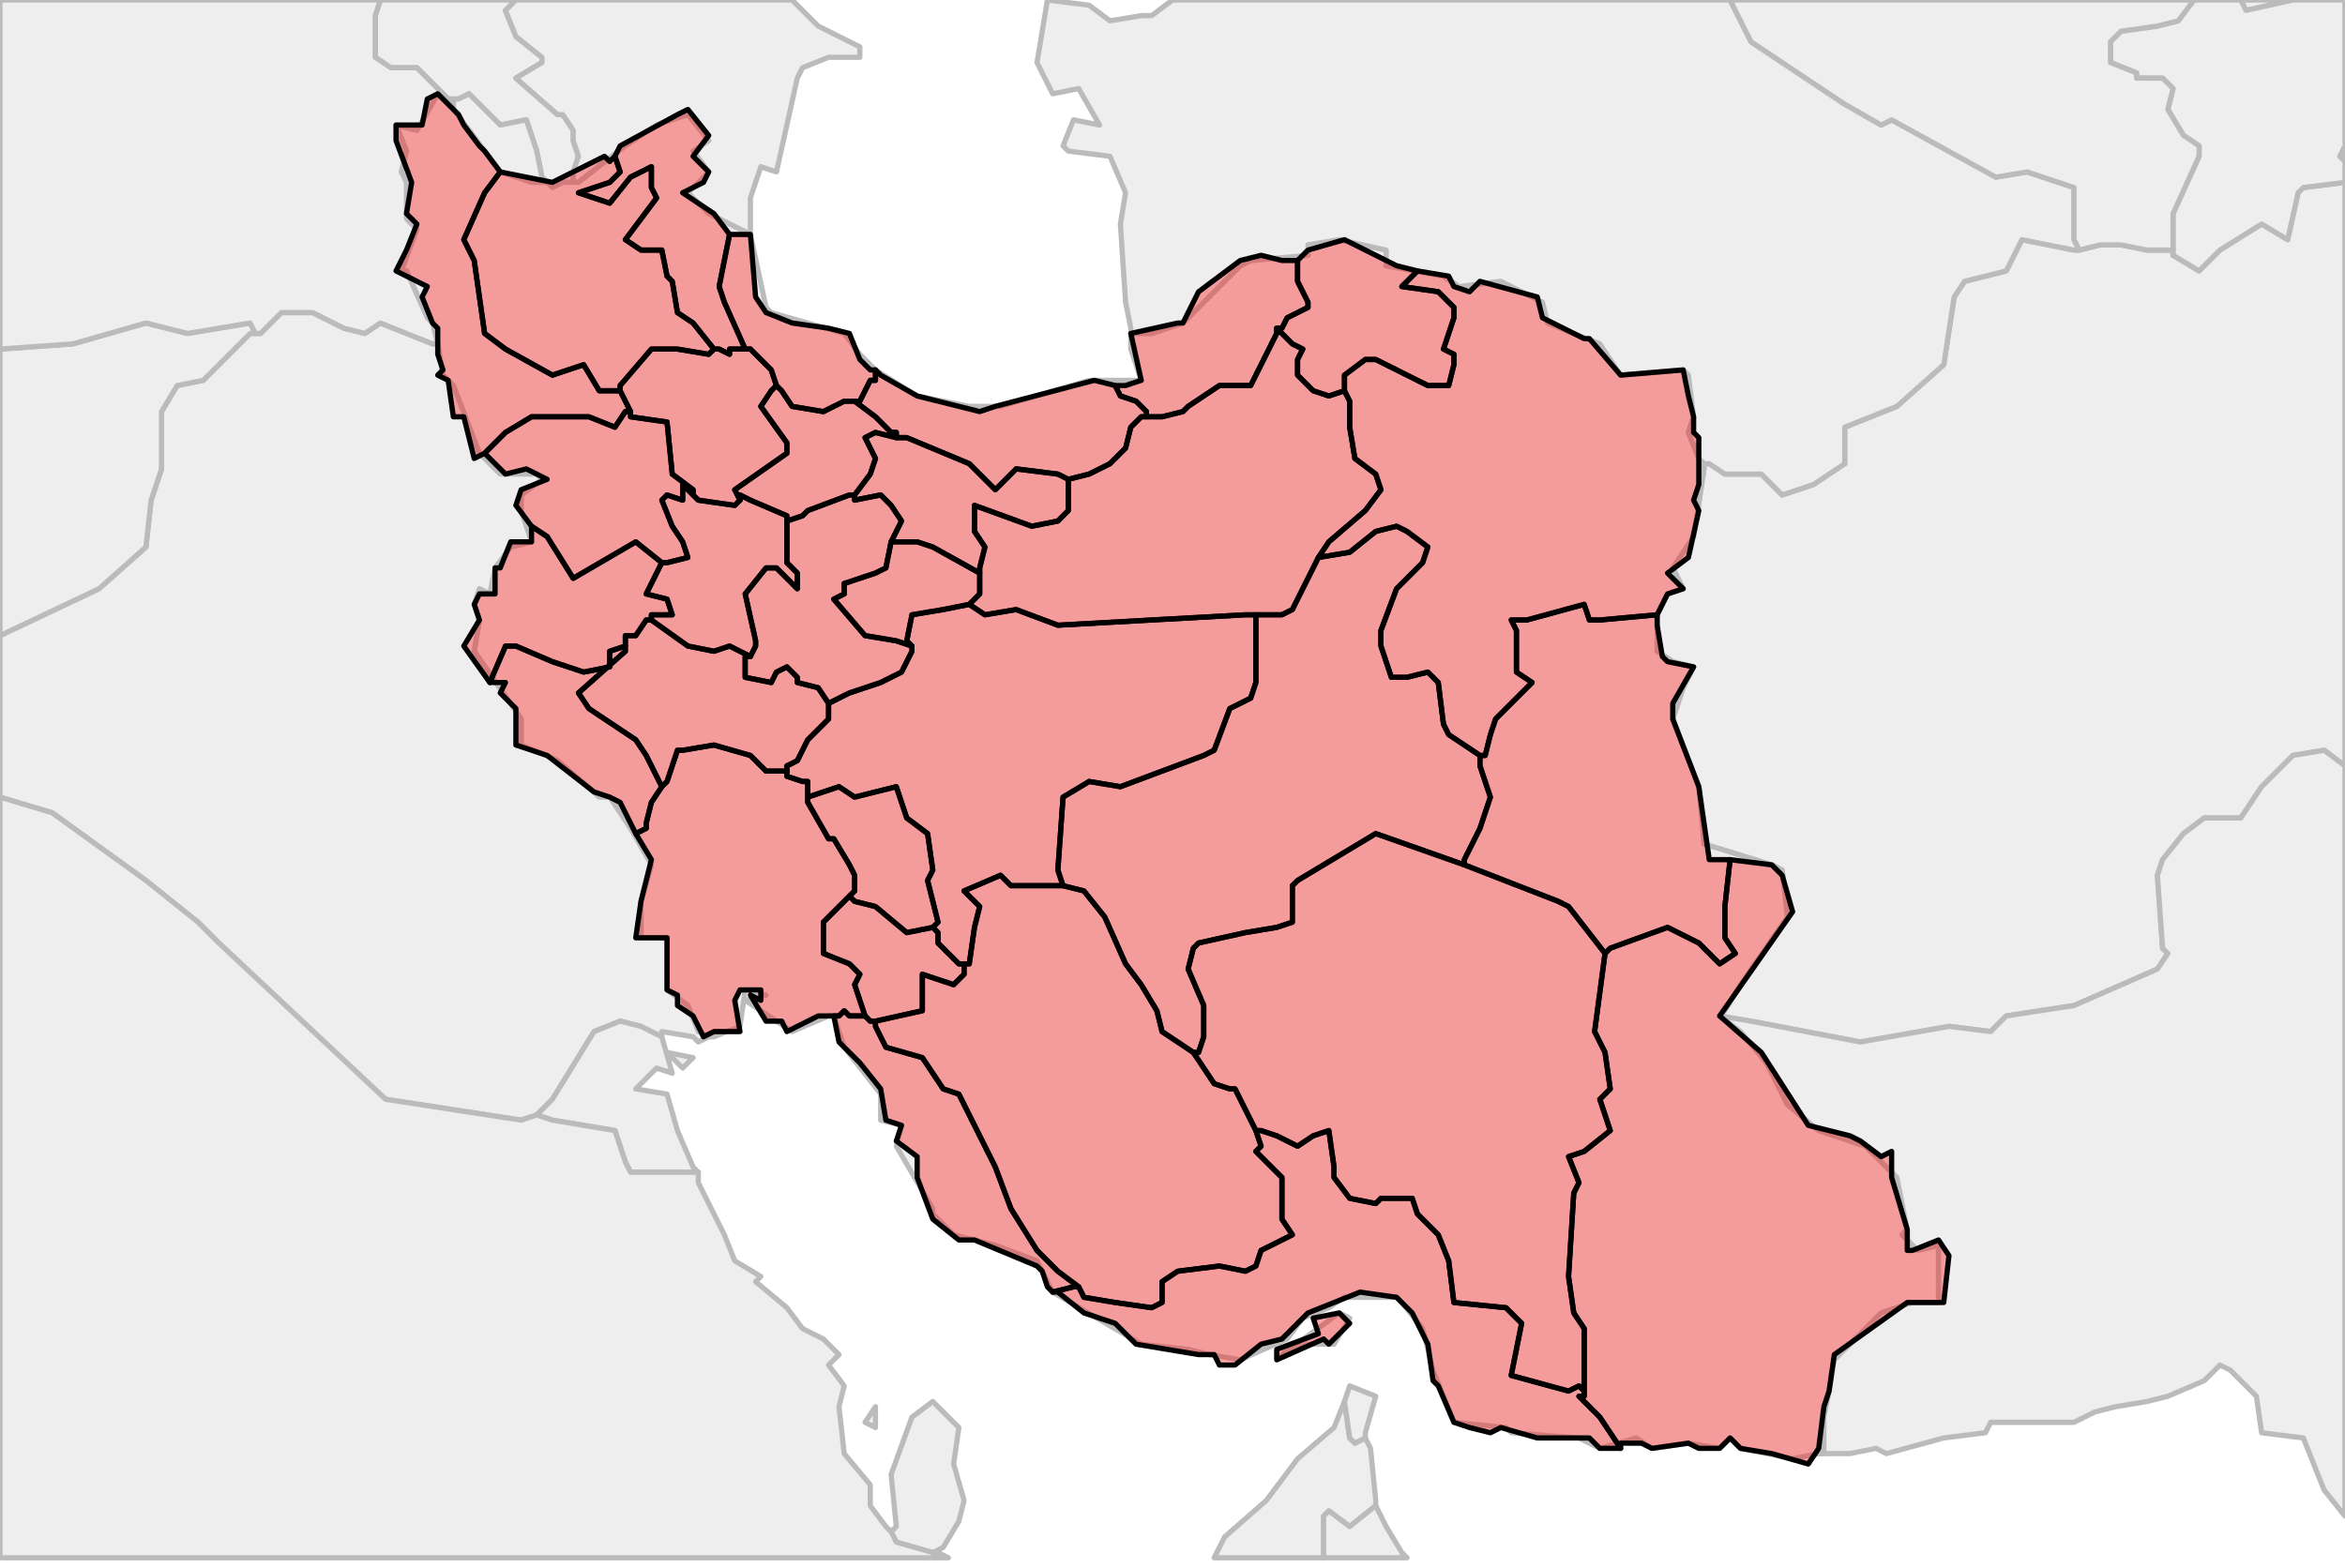 <svg xmlns="http://www.w3.org/2000/svg" xmlns:xlink="http://www.w3.org/1999/xlink" style="stroke-linejoin:round;stroke:#000;fill:#f6f3f0" width="450" height="301" enable_background="new 0 0 450 301" version="1.1" viewBox="0 0 450 301"><defs><style type="text/css">path{fill-rule:evenodd}#context path{fill:#eee;stroke:#bbb}</style></defs><g id="context"><path d="M417,49L417,48L412,48L407,47L403,47L399,48L398,48L388,46L385,52L377,54L375,57L373,70L364,78L354,82L354,89L348,93L342,95L338,91L331,91L328,89L327,89L327,90L325,103L321,109L323,113L320,114L318,118L318,125L321,127L325,128L323,132L321,138L326,151L327,162L340,166L342,167L343,176L334,189L330,195L336,196L357,200L374,197L382,198L385,195L398,193L414,186L416,183L415,182L414,168L415,165L419,160L423,157L430,157L434,151L440,145L446,144L450,147L450,35L442,36L441,37L439,46L434,43L426,48L422,52L417,49L417,49Z M450,28L449,30L450,31L450,28Z" data-iso="AFG"/><path d="M264,288L263,278L262,276L260,277L259,276L258,269L258,269L256,274L249,280L243,288L235,295L233,299L254,299L254,291L255,290L259,293L264,289L264,288Z" data-iso="ARE"/><path d="M87,19L88,19L90,18L96,24L101,23L103,29L104,34L105,35L106,36L108,35L110,35L110,33L111,30L110,27L110,25L108,22L107,22L99,15L104,12L104,11L99,7L97,2L99,0L73,0L72,3L72,11L75,13L80,13L86,19L87,19Z" data-iso="ARM"/><path d="M87,19L87,20L87,20L87,21L96,33L102,35L105,35L104,34L103,29L101,23L96,24L90,18L88,19L87,19Z M110,35L111,35L120,28L126,24L132,22L136,27L133,29L136,33L132,37L136,41L144,45L144,38L146,32L149,33L153,15L154,13L159,11L165,11L165,9L157,5L152,0L99,0L97,2L99,7L104,11L104,12L99,15L107,22L108,22L110,25L110,27L111,30L110,33L110,35Z" data-iso="AZE"/><path d="M168,274L168,270L166,273L168,274Z" data-iso="BHR"/><path d="M259,253L257,252L246,260L251,258L256,258L259,253Z M87,20L87,20L84,18L80,25L76,24L78,29L77,33L78,35L78,42L80,44L77,52L78,52L82,61L83,62L84,66L84,66L84,66L85,72L87,74L92,87L96,91L103,91L104,92L100,95L100,98L102,104L98,105L95,109L94,114L92,113L91,116L92,119L91,125L100,138L100,143L107,146L115,153L117,153L121,159L125,166L123,173L123,180L128,180L128,190L132,193L134,198L136,199L137,199L142,197L143,190L147,191L143,192L152,198L159,195L160,195L162,201L169,210L169,215L173,216L172,220L179,232L179,233L183,237L191,239L199,242L202,248L219,258L228,259L232,260L238,261L247,257L250,253L255,251L258,249L268,249L269,250L273,255L275,263L279,273L289,274L290,275L303,276L307,278L314,276L317,278L324,277L330,278L332,276L334,278L344,280L349,279L350,279L350,272L351,267L352,261L361,252L367,250L372,250L372,239L368,240L365,237L366,236L364,226L358,220L349,217L343,212L339,204L334,198L330,195L331,194L334,189L343,176L342,167L340,166L327,162L326,151L321,138L323,132L325,128L321,127L318,125L318,118L320,114L323,113L321,109L325,103L327,90L327,89L326,88L324,83L325,80L324,72L323,71L311,72L307,66L297,62L296,58L288,54L280,55L277,53L266,51L266,48L257,46L251,47L251,49L240,50L238,51L227,62L221,64L217,64L217,67L219,73L209,73L192,78L186,78L176,76L168,71L165,68L162,64L148,60L147,59L144,45L144,45L136,41L132,37L136,33L133,29L136,27L132,22L126,24L120,28L111,35L110,35L108,35L106,36L105,35L102,35L96,33L87,21L87,20Z" data-iso="IRN"/><path d="M103,214L106,211L114,198L119,196L123,197L127,199L127,198L133,199L134,200L136,199L134,198L132,193L128,190L128,180L123,180L123,173L125,166L121,159L117,153L115,153L107,146L100,143L100,138L91,125L92,119L91,116L92,113L94,114L95,109L98,105L102,104L100,98L100,95L104,92L103,91L96,91L92,87L87,74L85,72L84,66L84,66L83,66L73,62L70,64L66,63L60,60L54,60L50,64L49,64L48,64L39,73L34,74L31,79L31,82L31,90L29,96L28,105L19,113L0,122L0,153L10,156L28,169L38,177L42,181L74,211L100,215L103,214Z" data-iso="IRQ"/><path d="M430,0L431,2L440,0L430,0Z" data-iso="KGZ"/><path d="M131,205L133,203L128,202L131,205Z M127,199L123,197L119,196L114,198L106,211L103,214L106,215L118,217L120,223L121,225L134,225L133,224L130,217L128,210L122,209L126,205L129,206L127,199L127,199Z" data-iso="KWT"/><path d="M264,289L259,293L255,290L254,291L254,299L270,299L269,298L266,293L264,289Z M258,269L259,276L260,277L262,276L262,275L264,268L259,266L258,269Z" data-iso="OMN"/><path d="M330,195L334,198L339,204L343,212L349,217L358,220L364,226L366,236L365,237L368,240L372,239L372,250L367,250L361,252L352,261L351,267L350,272L350,279L349,279L355,279L360,278L362,279L373,276L381,275L382,273L398,273L402,271L406,270L412,269L416,268L423,265L426,262L428,263L433,268L434,275L442,276L446,286L450,291L450,147L446,144L440,145L434,151L430,157L423,157L419,160L415,165L414,168L415,182L416,183L414,186L398,193L385,195L382,198L374,197L357,200L336,196L330,195Z" data-iso="PAK"/><path d="M181,297L184,292L185,288L183,281L184,274L179,269L175,272L171,283L172,293L171,294L172,296L179,298L181,297Z" data-iso="QAT"/><path d="M179,298L172,296L171,294L170,293L167,289L167,285L162,279L161,270L162,266L159,262L161,260L158,257L154,255L151,251L145,246L146,245L141,242L139,237L135,229L134,227L134,225L121,225L120,223L118,217L106,215L103,214L100,215L74,211L42,181L38,177L28,169L10,156L0,153L0,299L182,299L180,298L179,298Z" data-iso="SAU"/><path d="M49,64L48,62L36,64L28,62L21,64L14,66L0,67L0,122L19,113L28,105L29,96L31,90L31,82L31,79L34,74L39,73L48,64L49,64Z" data-iso="SYR"/><path d="M421,0L418,4L414,5L407,6L405,8L405,12L410,14L410,15L415,15L417,17L416,21L419,26L422,28L422,30L417,41L417,47L417,49L417,49L422,52L426,48L434,43L439,46L441,37L442,36L450,35L450,31L449,30L450,28L450,0L440,0L431,2L430,0L421,0Z" data-iso="TJK"/><path d="M217,64L221,64L227,62L238,51L240,50L251,49L251,47L257,46L266,48L266,51L277,53L280,55L288,54L296,58L297,62L307,66L311,72L323,71L324,72L325,80L324,83L326,88L327,89L328,89L331,91L338,91L342,95L348,93L354,89L354,82L364,78L373,70L375,57L377,54L385,52L388,46L398,48L399,48L398,46L398,36L389,33L383,34L363,23L361,24L354,20L336,8L332,0L225,0L221,3L219,3L213,4L209,1L201,0L199,12L202,18L207,17L211,24L206,23L204,28L205,29L213,30L216,37L215,43L216,58L217,63L217,64Z" data-iso="TKM"/><path d="M49,64L50,64L54,60L60,60L66,63L70,64L73,62L83,66L84,66L84,66L83,62L82,61L78,52L77,52L80,44L78,42L78,35L77,33L78,29L76,24L80,25L84,18L87,20L87,20L87,20L87,19L86,19L80,13L75,13L72,11L72,3L73,0L0,0L0,67L14,66L21,64L28,62L36,64L48,62L49,64Z" data-iso="TUR"/><path d="M399,48L403,47L407,47L412,48L417,48L417,49L417,47L417,41L422,30L422,28L419,26L416,21L417,17L415,15L410,15L410,14L405,12L405,8L407,6L414,5L418,4L421,0L332,0L336,8L354,20L361,24L363,23L383,34L389,33L398,36L398,46L399,48Z" data-iso="UZB"/></g><g id="regions" fill="red" fill-opacity=".35"><path d="M179,178L174,179L168,174L164,173L163,172L162,173L158,177L158,183L163,185L165,187L164,189L165,192L166,195L167,196L168,196L168,196L168,196L177,194L177,187L183,189L185,187L185,185L184,185L182,183L180,181L180,179L179,178L179,178Z" data-fips="IR05" data-iso3="IRN" data-name="Kohgiluyeh and Buyer Ahmad"/><path d="M168,196L168,196L167,196L166,195L163,195L162,194L161,195L160,195L160,195L161,200L165,204L169,209L170,215L173,216L172,219L176,222L176,226L179,234L184,238L187,238L199,243L200,244L201,247L202,248L206,247L206,247L207,247L203,244L199,240L194,232L191,224L184,210L181,209L177,203L170,201L168,197L168,196Z" data-fips="IR22" data-iso3="IRN" data-name="Bushehr"/><path d="M240,118L239,118L203,120L195,117L189,118L186,116L181,117L175,118L174,123L175,124L175,124L175,125L173,129L169,131L163,133L161,134L159,135L159,136L159,138L155,142L153,146L151,147L151,148L151,149L154,150L155,150L155,152L155,153L158,152L161,151L164,153L172,151L174,157L178,160L179,167L178,169L180,177L179,178L180,179L180,181L182,183L184,185L185,185L186,185L187,178L188,174L185,171L192,168L194,170L204,170L204,170L203,167L204,153L209,150L215,151L231,145L233,144L236,136L240,134L241,131L241,118L240,118Z" data-fips="IR28" data-iso3="IRN" data-name="Esfahan"/><path d="M204,170L194,170L192,168L185,171L188,174L187,178L186,185L185,185L185,187L183,189L177,187L177,194L168,196L168,196L168,197L170,201L177,203L181,209L184,210L191,224L194,232L199,240L203,244L207,247L207,247L208,249L214,250L221,251L223,250L223,246L226,244L234,243L239,244L241,243L242,240L248,237L246,234L246,226L241,221L242,220L241,217L237,209L236,209L233,208L229,202L229,202L226,200L223,198L222,194L219,189L216,185L212,176L208,171L204,170L204,170Z" data-fips="IR07" data-iso3="IRN" data-name="Fars"/><path d="M214,74L215,76L218,77L220,79L220,80L223,80L227,79L228,78L234,74L240,74L245,64L245,63L246,63L247,61L251,59L251,58L249,54L249,50L249,50L246,50L242,49L238,50L230,56L227,62L226,62L217,64L219,73L216,74L214,74Z" data-fips="IR37" data-fips-="IR17" data-iso3="IRN" data-name="Golestan"/><path d="M214,74L210,73L191,78L188,79L176,76L169,72L168,71L168,73L167,73L165,77L164,77L168,80L169,81L171,83L172,83L172,84L174,84L186,89L190,93L191,94L195,90L203,91L205,92L205,92L209,91L213,89L216,86L217,82L219,80L220,80L220,79L218,77L215,76L214,74L214,74Z" data-fips="IR17" data-fips-="IR35" data-iso3="IRN" data-name="Mazandaran"/><path d="M255,76L252,75L249,72L249,69L250,67L248,66L245,63L245,64L240,74L234,74L228,78L227,79L223,80L220,80L219,80L217,82L216,86L213,89L209,91L205,92L205,92L205,94L205,98L203,100L198,101L187,97L187,102L189,105L188,109L188,110L188,111L188,112L188,114L187,115L186,116L189,118L195,117L203,120L239,118L240,118L241,118L241,118L246,118L248,117L253,107L255,104L262,98L265,94L264,91L260,88L259,82L259,77L258,75L258,75L255,76Z" data-fips="IR25" data-iso3="IRN" data-name="Semnan"/><path d="M168,83L166,84L168,88L167,91L164,95L164,95L164,96L169,95L171,97L173,100L171,104L171,104L176,104L179,105L188,110L188,109L189,105L187,102L187,97L198,101L203,100L205,98L205,94L205,92L203,91L195,90L191,94L190,93L186,89L174,84L172,84L168,83Z" data-fips="IR26" data-iso3="IRN" data-name="Tehran"/><path d="M284,145L278,141L277,139L276,131L274,129L270,130L267,130L265,124L265,121L268,113L273,108L274,105L270,102L268,101L264,102L259,106L253,107L248,117L246,118L241,118L241,118L241,131L240,134L236,136L233,144L231,145L215,151L209,150L204,153L203,167L204,170L208,171L212,176L216,185L219,189L222,194L223,198L226,200L229,202L230,202L231,199L231,193L228,186L229,182L230,181L239,179L245,178L248,177L248,170L249,169L264,160L281,166L281,165L284,159L285,156L286,153L284,147L284,145L284,145Z" data-fips="IR40" data-fips-="IR31" data-iso3="IRN" data-name="Yazd"/><path d="M180,177L178,169L179,167L178,160L174,157L172,151L164,153L161,151L158,152L155,153L155,154L159,161L160,161L163,166L164,168L164,171L163,172L164,173L168,174L174,179L179,178L179,178L180,177Z" data-fips="IR03" data-iso3="IRN" data-name="Chahar Mahall and Bakhtiari"/><path d="M127,151L125,154L124,158L124,159L122,160L122,160L125,165L123,173L122,180L128,180L128,190L130,191L130,193L133,195L135,199L137,198L142,198L141,192L142,190L146,190L146,192L144,191L147,196L150,196L151,198L157,195L159,195L160,195L161,195L162,194L163,195L166,195L165,192L164,189L165,187L163,185L158,183L158,177L162,173L163,172L164,171L164,168L163,166L160,161L159,161L155,154L155,153L155,152L155,150L154,150L151,149L151,148L150,148L147,148L144,145L137,143L131,144L130,144L128,150L127,151Z" data-fips="IR15" data-iso3="IRN" data-name="Khuzestan"/><path d="M124,119L122,122L120,122L120,124L120,124L120,125L111,133L113,136L122,142L124,145L127,151L127,151L128,150L130,144L131,144L137,143L144,145L147,148L150,148L151,148L151,147L153,146L155,142L159,138L159,136L159,135L159,135L157,132L153,131L153,130L151,128L149,129L148,131L143,130L143,126L144,126L140,124L137,125L132,124L125,119L125,119L124,119Z" data-fips="IR23" data-iso3="IRN" data-name="Lorestan"/><path d="M120,124L120,124L117,125L117,128L112,129L106,127L99,124L97,124L94,131L94,131L97,131L96,133L99,136L99,143L105,145L114,152L117,153L119,154L122,160L122,160L124,159L124,158L125,154L127,151L127,151L124,145L122,142L113,136L111,133L120,125L120,124Z" data-fips="IR10" data-iso3="IRN" data-name="Ilam"/><path d="M259,254L257,252L252,253L253,256L245,259L245,261L254,257L255,258L259,254Z M241,217L242,220L241,221L246,226L246,234L248,237L242,240L241,243L239,244L234,243L226,244L223,246L223,250L221,251L214,250L208,249L207,247L207,247L206,247L206,247L202,248L203,248L208,252L214,254L218,258L230,260L233,260L234,262L237,262L242,258L246,257L249,254L251,252L261,248L268,249L271,252L274,258L275,265L276,266L279,273L282,274L286,275L288,274L295,276L296,276L305,276L307,278L310,278L311,278L307,272L303,268L304,268L304,267L303,266L301,267L290,264L292,254L289,251L279,250L278,242L276,237L272,233L271,230L265,230L264,231L259,230L256,226L256,224L255,217L252,218L249,220L245,218L242,217L241,217Z" data-fips="IR11" data-iso3="IRN" data-name="Hormozgan"/><path d="M118,30L119,33L117,35L111,37L117,39L121,34L125,32L125,36L126,38L120,46L123,48L127,48L128,53L129,54L130,60L133,62L137,67L137,67L138,67L140,68L140,67L143,67L144,67L143,67L139,58L138,55L140,45L140,45L137,41L131,37L135,35L136,33L133,30L136,26L132,21L130,22L119,28L118,30L118,30Z" data-fips="IR32" data-iso3="IRN" data-name="Ardebil"/><path d="M173,100L171,97L169,95L164,96L164,95L163,95L163,95L155,98L154,99L151,100L151,100L151,105L151,108L153,110L153,113L149,109L147,109L143,114L145,123L145,124L144,126L143,126L143,130L148,131L149,129L151,128L153,130L153,131L157,132L159,135L159,135L161,134L163,133L169,131L173,129L175,125L175,124L172,123L166,122L160,115L162,114L162,112L168,110L170,109L171,104L171,104L173,100Z" data-fips="IR34" data-fips-="IR24" data-iso3="IRN" data-name="Markazi"/><path d="M179,105L176,104L171,104L171,104L171,104L170,109L168,110L162,112L162,114L160,115L166,122L172,123L175,124L175,124L174,123L175,118L181,117L186,116L187,115L188,114L188,112L188,111L188,110L179,105Z" data-fips="IR39" data-fips-="IR24" data-iso3="IRN" data-name="Qom"/><path d="M131,93L131,96L128,95L127,96L129,101L131,104L132,107L128,108L127,108L127,108L124,114L128,115L129,118L125,118L125,119L125,119L132,124L137,125L140,124L144,126L145,124L145,123L143,114L147,109L149,109L153,113L153,110L151,108L151,105L151,100L151,100L151,99L144,96L142,95L142,96L142,96L141,97L134,96L133,95L131,93Z" data-fips="IR09" data-fips-="IR27" data-iso3="IRN" data-name="Hamadan"/><path d="M143,67L140,67L140,68L138,67L137,67L137,67L136,68L130,67L125,67L119,74L119,75L121,79L121,80L128,81L129,91L133,94L133,95L134,96L141,97L142,96L142,96L141,94L151,87L151,85L146,78L148,75L149,74L148,71L147,70L146,69L144,67L143,67Z" data-fips="IR36" data-fips-="IR27" data-iso3="IRN" data-name="Zanjan"/><path d="M162,77L158,79L152,78L150,75L149,74L148,75L146,78L151,85L151,87L141,94L142,96L142,95L144,96L151,99L151,100L154,99L155,98L163,95L163,95L164,95L164,95L167,91L168,88L166,84L168,83L172,84L172,83L171,83L169,81L168,80L164,77L162,77Z" data-fips="IR38" data-fips-="IR27" data-iso3="IRN" data-name="Qazvin"/><path d="M93,87L97,83L102,80L105,80L113,80L118,82L120,79L121,79L119,75L115,75L112,70L106,72L97,67L93,64L91,50L89,46L93,37L96,33L96,33L93,29L92,28L89,24L88,22L84,18L82,19L81,24L76,24L76,27L79,35L78,41L80,43L78,48L76,52L82,55L81,57L83,62L84,63L84,68L85,71L84,72L86,73L87,80L89,80L91,88L93,87L93,87Z" data-fips="IR01" data-iso3="IRN" data-name="West Azarbaijan"/><path d="M117,31L116,30L106,35L96,33L96,33L93,37L89,46L91,50L93,64L97,67L106,72L112,70L115,75L119,75L119,74L125,67L130,67L136,68L137,67L137,67L137,67L133,62L130,60L129,54L128,53L127,48L123,48L120,46L126,38L125,36L125,32L121,34L117,39L111,37L117,35L119,33L118,30L117,31Z" data-fips="IR01" data-fips-="IR02|IR33" data-iso3="IRN" data-name="East Azarbaijan"/><path d="M102,101L102,104L98,104L96,109L95,109L95,114L92,114L91,116L92,119L89,124L94,131L94,131L97,124L99,124L106,127L112,129L117,128L117,125L120,124L120,124L120,124L120,122L122,122L124,119L125,119L125,118L129,118L128,115L124,114L127,108L127,108L127,108L122,104L110,111L105,103L102,101L102,101Z" data-fips="IR13" data-iso3="IRN" data-name="Kermanshah"/><path d="M167,71L165,69L163,64L159,63L152,62L147,60L145,57L144,45L141,45L140,45L138,55L139,58L143,67L144,67L146,69L147,70L148,71L149,74L150,75L152,78L158,79L162,77L164,77L165,77L167,73L168,73L168,71L167,71Z" data-fips="IR08" data-iso3="IRN" data-name="Gilan"/><path d="M121,79L120,79L118,82L113,80L105,80L102,80L97,83L93,87L94,88L97,91L101,90L105,92L100,94L99,97L102,101L102,101L105,103L110,111L122,104L127,108L127,108L128,108L132,107L131,104L129,101L127,96L128,95L131,96L131,93L133,95L133,94L129,91L128,81L121,80L121,79Z" data-fips="IR16" data-iso3="IRN" data-name="Kordestan"/><path d="M284,145L284,147L286,153L285,156L284,159L281,165L281,166L299,173L301,174L308,183L309,182L320,178L326,181L330,185L333,183L331,180L331,174L332,165L328,165L326,151L321,138L321,135L325,128L320,127L319,126L318,120L318,118L307,119L305,119L304,116L293,119L290,119L291,121L291,129L294,131L287,138L286,141L285,145L284,145Z" data-fips="IR41" data-fips-="IR30" data-iso3="IRN" data-name="South Khorasan"/><path d="M272,52L269,55L276,56L279,59L279,61L277,67L279,68L279,70L278,74L274,74L264,69L262,69L258,72L258,75L258,75L258,75L259,77L259,82L260,88L264,91L265,94L262,98L255,104L253,107L259,106L264,102L268,101L270,102L274,105L273,108L268,113L265,121L265,124L267,130L270,130L274,129L276,131L277,139L278,141L284,145L284,145L285,145L286,141L287,138L294,131L291,129L291,121L290,119L293,119L304,116L305,119L307,119L318,118L318,118L320,114L323,113L320,110L324,107L326,98L325,96L326,93L326,84L325,83L325,80L324,76L323,71L311,72L305,65L304,65L296,61L295,57L284,54L282,56L279,55L278,53L272,52L272,52Z" data-fips="IR42" data-fips-="IR30" data-iso3="IRN" data-name="Razavi Khorasan"/><path d="M249,50L249,54L251,58L251,59L247,61L246,63L245,63L248,66L250,67L249,69L249,72L252,75L255,76L258,75L258,75L258,72L262,69L264,69L274,74L278,74L279,70L279,68L277,67L279,61L279,59L276,56L269,55L272,52L272,52L268,51L260,47L258,46L251,48L249,50L249,50Z" data-fips="IR43" data-iso3="IRN" data-name="North Khorasan"/><path d="M332,165L331,174L331,180L333,183L330,185L326,181L320,178L309,182L308,183L306,198L308,202L309,209L307,211L309,217L304,221L301,222L303,227L302,229L301,245L302,252L304,255L304,267L304,267L304,268L303,268L307,272L311,278L311,277L315,277L317,278L324,277L326,278L330,278L332,276L334,278L340,279L347,281L349,278L350,270L351,267L352,260L366,250L373,250L374,241L372,238L367,240L366,240L366,236L363,226L363,221L361,222L357,219L355,218L347,216L338,202L330,195L344,175L342,168L340,166L332,165Z" data-fips="IR04" data-iso3="IRN" data-name="Sistan and Baluchestan"/><path d="M264,160L249,169L248,170L248,177L245,178L239,179L230,181L229,182L228,186L231,193L231,199L230,202L229,202L229,202L233,208L236,209L237,209L241,217L242,217L245,218L249,220L252,218L255,217L256,224L256,226L259,230L264,231L265,230L271,230L272,233L276,237L278,242L279,250L289,251L292,254L290,264L301,267L303,266L304,267L304,267L304,255L302,252L301,245L302,229L303,227L301,222L304,221L309,217L307,211L309,209L308,202L306,198L308,183L301,174L299,173L281,166L264,160Z" data-fips="IR29" data-iso3="IRN" data-name="Kerman"/></g></svg>